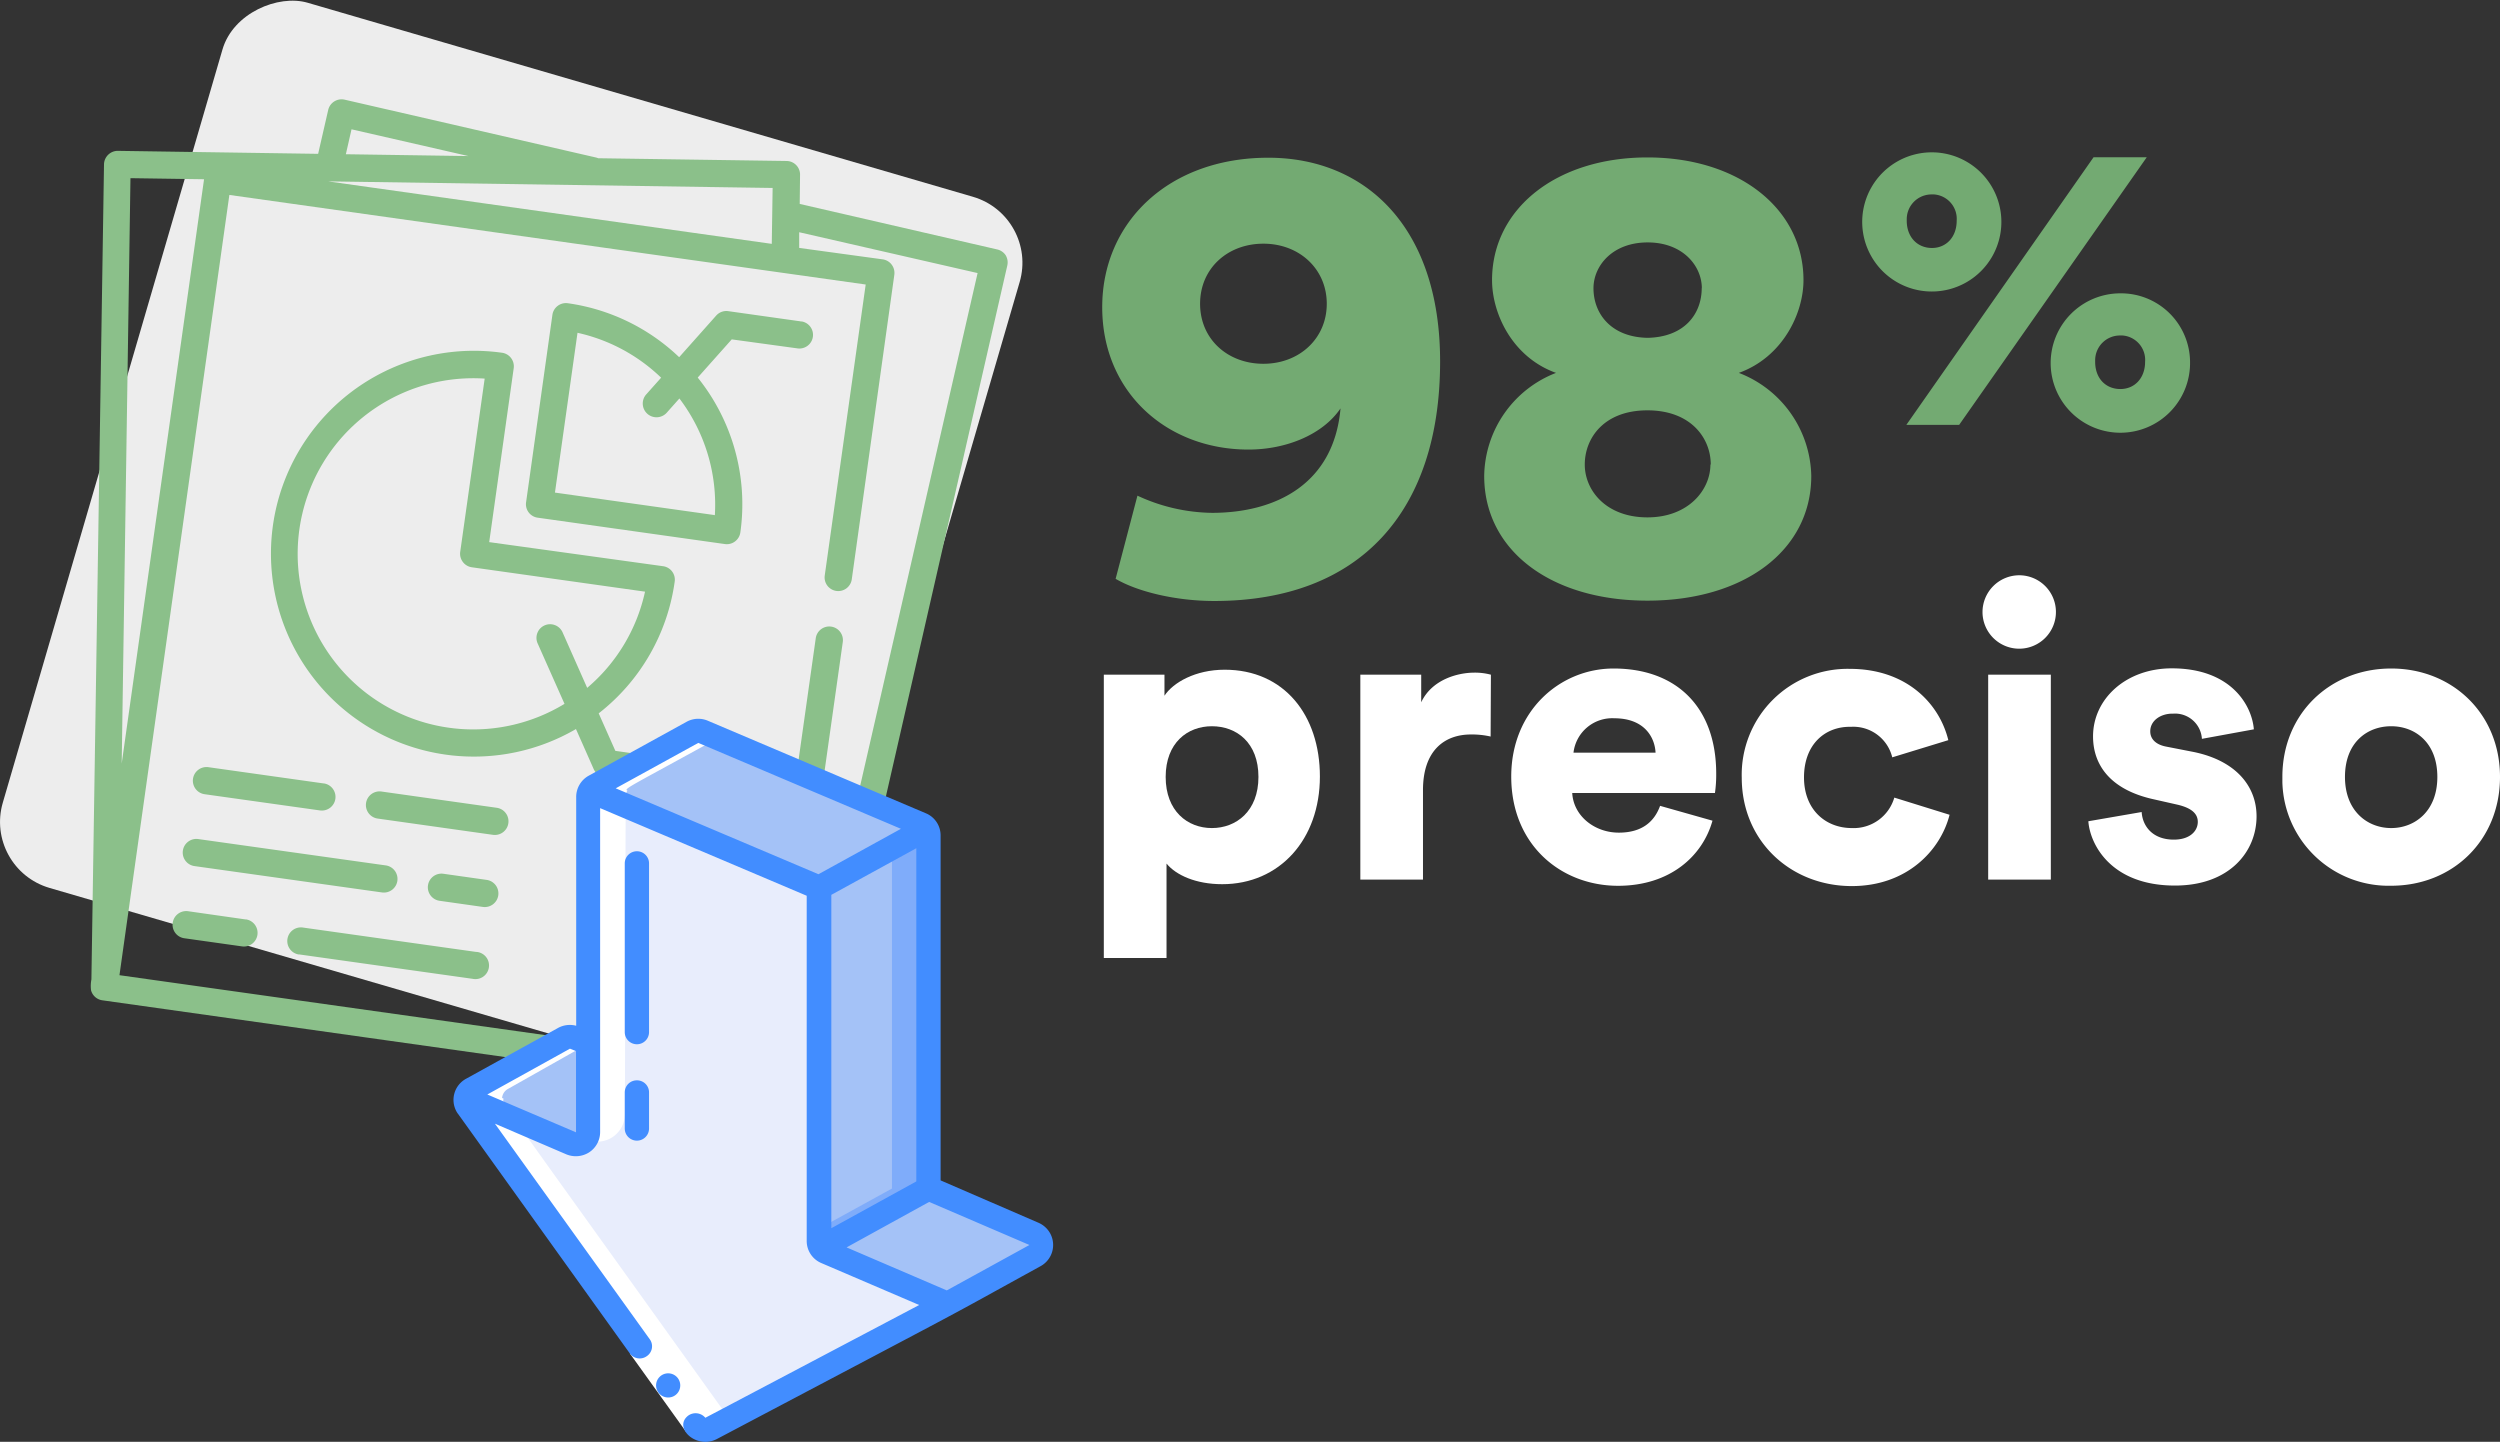 <svg id="Layer_1" data-name="Layer 1" xmlns="http://www.w3.org/2000/svg" viewBox="0 0 436.53 251.76"><rect x="0" y="0" width="436.53" height="251.76" fill="#333333" stroke="none"/><defs><style>.cls-1{fill:#ededed;}.cls-2{fill:#8bc08a;}.cls-3{fill:#73aa72;}.cls-4{fill:#fff;}.cls-5{fill:#e8edfc;}.cls-6{fill:#a4c2f7;}.cls-7{fill:#7facfa;}.cls-8{fill:#428dff;}</style></defs><g id="Layer_2" data-name="Layer 2"><g id="Layer_1-2" data-name="Layer 1-2"><rect class="cls-1" x="9.61" y="22.1" width="161" height="145" rx="12" transform="translate(-26.78 154.72) rotate(-73.74)"/><g id="Capa_1" data-name="Capa 1"><path class="cls-2" d="M176.43,44.44a2.42,2.42,0,0,0-1.49-1L140.48,35.5l.06-5.12A2.38,2.38,0,0,0,138.21,28l-32.93-.48a1.71,1.71,0,0,0-.38-.13L61,17.29a2.4,2.4,0,0,0-2.85,1.79l-1.76,7.67-35-.52A2.41,2.41,0,0,0,19,28.58l-2.2,142.33a6.12,6.12,0,0,0-.06,1.91,2.38,2.38,0,0,0,2,1.74l115.78,16.31a2.41,2.41,0,0,0,2.7-2h0l.43-3.08,4.51,1A2.41,2.41,0,0,0,145,185L176.73,46.24A2.42,2.42,0,0,0,176.43,44.44ZM22.09,133.22,23.62,31l12.85.19ZM62.22,22.47l20.41,4.67-21.4-.32Zm73.53,10.24-.15,9.76L58.12,31.56Zm5.09,148.91-2.59-.59L148,112a2.38,2.38,0,1,0-4.72-.67L132.76,185.8,21.7,170.17,40.89,33.93,152,49.57l-7.15,50.81a2.38,2.38,0,1,0,4.72.67h0L157,47.87a2.39,2.39,0,0,0-2-2.69h0l-14.61-2V40.44l31.15,7.13Z" transform="translate(-0.84 0.11)"/><path class="cls-2" d="M140.62,56,128,54.22a2.37,2.37,0,0,0-2.11.78l-6.46,7.26A35.22,35.22,0,0,0,100,52.84a2.39,2.39,0,0,0-2.7,2h0L92.7,87.59a2.37,2.37,0,0,0,2,2.69h0l32.72,4.61a2.39,2.39,0,0,0,2.69-2,35.29,35.29,0,0,0-7.44-27.07l5.94-6.67L140,60.71a2.38,2.38,0,0,0,.84-4.69h-.17Zm-15,33.83L97.74,85.9,101.68,58a30.53,30.53,0,0,1,14.6,7.84l-2.55,2.86A2.38,2.38,0,1,0,117.22,72l.07-.08,2.18-2.45a30.62,30.62,0,0,1,6.19,20.41Z" transform="translate(-0.84 0.11)"/><path class="cls-2" d="M129.63,134l-21.34-3-2.91-6.55a35.3,35.3,0,0,0,13.27-23,2.37,2.37,0,0,0-2-2.69h0L86.26,94.55l4.28-30.37a2.39,2.39,0,0,0-2-2.69h0a35.43,35.43,0,1,0,12.87,65.7l3.1,7a2.42,2.42,0,0,0,1.85,1.39L129,138.75a2.39,2.39,0,0,0,.66-4.73ZM99.07,110.3a2.38,2.38,0,0,0-4.35,1.94l4.69,10.55A30.66,30.66,0,1,1,85.47,66L81.2,96.25a2.39,2.39,0,0,0,2,2.69l30.27,4.26a30.55,30.55,0,0,1-10.1,16.8Z" transform="translate(-0.84 0.11)"/><path class="cls-2" d="M57.38,136.69l-20.15-2.84a2.38,2.38,0,0,0-.66,4.72l20.14,2.83a2.38,2.38,0,1,0,.66-4.72h0Z" transform="translate(-0.84 0.11)"/><path class="cls-2" d="M87.59,140.94,67.45,138.1a2.38,2.38,0,1,0-.67,4.72h0l20.13,2.84a2.38,2.38,0,0,0,.67-4.72h0Z" transform="translate(-0.84 0.11)"/><path class="cls-2" d="M68.2,151l-32.74-4.6a2.38,2.38,0,0,0-.66,4.72l32.73,4.6A2.38,2.38,0,0,0,68.2,151Z" transform="translate(-0.84 0.11)"/><path class="cls-2" d="M85.82,153.53l-7.56-1.07a2.38,2.38,0,0,0-.66,4.72l7.55,1.07a2.38,2.38,0,1,0,.67-4.72Z" transform="translate(-0.84 0.11)"/><path class="cls-2" d="M43.77,160.44,33.69,159a2.38,2.38,0,1,0-.67,4.72h0l10.07,1.42a2.38,2.38,0,0,0,.68-4.72Z" transform="translate(-0.84 0.11)"/><path class="cls-2" d="M84,166.11l-30.2-4.25a2.38,2.38,0,1,0-.83,4.69l.16,0h0l30.21,4.25A2.38,2.38,0,1,0,84,166.1Z" transform="translate(-0.84 0.11)"/></g><path class="cls-3" d="M199.45,86.44a31.75,31.75,0,0,0,13,3c11.29,0,21.32-5.13,22.46-18.24-3.08,4.56-9.46,7.19-16.07,7.19-14.25,0-25.54-10-25.54-24.86s11.63-26.1,29-26.1c16.87,0,30,12,30,35.57,0,26.22-14,41.83-39.44,41.83-6.62,0-13.34-1.59-17.22-3.87Zm22-44c-6.27,0-11.06,4.33-11.06,10.49s4.79,10.48,11.06,10.48S232.51,59,232.51,52.93,227.72,42.44,221.45,42.44Z" transform="translate(-0.84 0.11)"/><path class="cls-3" d="M260,83a19.59,19.59,0,0,1,12.54-18c-7.64-2.74-11.17-10.37-11.17-16.19,0-12.42,11.17-21.43,27.13-21.43s27.25,9,27.25,21.43c0,5.82-3.65,13.45-11.29,16.19a19.68,19.68,0,0,1,12.65,18c0,13-11.74,21.77-28.61,21.77S260,96,260,83Zm39.56-2c0-4.56-3.42-9.46-11.06-9.46s-10.94,4.9-10.94,9.46,3.76,9.23,10.94,9.23,11-4.82,11-9.23ZM298,50.22c0-3.88-3.3-8-9.46-8s-9.46,4.1-9.46,8c0,4.45,3.08,8.55,9.46,8.66,6.5-.14,9.44-4.24,9.44-8.69Z" transform="translate(-0.84 0.11)"/><path class="cls-3" d="M338.18,26.49a12.15,12.15,0,1,1-.05,0Zm-4.47,47.59L366.4,27.35h9.29L342.93,74.08Zm4.47-30.89c2.52,0,4.32-1.94,4.32-4.75a4.28,4.28,0,0,0-3.94-4.6h-.38a4.33,4.33,0,0,0-4.4,4.26c0,.12,0,.23,0,.35C333.79,41.32,335.66,43.19,338.18,43.19Zm32.9,7.92a12.06,12.06,0,0,1,12.17,12v0a12.17,12.17,0,1,1-12.2-12Zm0,16.71c2.52,0,4.32-1.94,4.32-4.75a4.28,4.28,0,0,0-3.94-4.6h-.38a4.33,4.33,0,0,0-4.4,4.26c0,.12,0,.23,0,.35C366.69,66,368.56,67.82,371.08,67.82Z" transform="translate(-0.84 0.11)"/><path class="cls-4" d="M193.58,167.17V117.7h10.59v3.67c1.51-2.3,5.4-4.54,10.51-4.54,10.37,0,16.63,7.92,16.63,18.65,0,11-7.05,18.8-17.06,18.8-4.61,0-8.07-1.59-9.72-3.6v16.49Zm18.87-40.47c-4.25,0-8.07,2.88-8.07,8.85s3.82,8.93,8.07,8.93,8.13-2.95,8.13-8.93S216.77,126.7,212.45,126.7Z" transform="translate(-0.84 0.11)"/><path class="cls-4" d="M261.12,128.5a14.43,14.43,0,0,0-3.46-.36c-4.39,0-8.35,2.59-8.35,9.72v15.62H238.37V117.7H249v4.82c1.87-4,6.41-5.18,9.29-5.18a10.78,10.78,0,0,1,2.88.36Z" transform="translate(-0.84 0.11)"/><path class="cls-4" d="M299.86,143.19c-1.73,6.19-7.42,11.37-16.49,11.37-9.87,0-18.65-7.05-18.65-19.08,0-11.52,8.57-18.86,17.86-18.86,11.08,0,17.93,6.84,17.93,18.36a22.49,22.49,0,0,1-.22,3.38H275.37c.22,4,3.89,6.92,8.14,6.92,4,0,6.19-1.88,7.2-4.68Zm-9.94-11.88c-.14-2.74-2-6-7.2-6a6.81,6.81,0,0,0-7.13,6Z" transform="translate(-0.84 0.11)"/><path class="cls-4" d="M315.84,135.63c0,5.69,3.82,8.85,8.35,8.85a7.39,7.39,0,0,0,7.42-5.32l9.65,3c-1.59,6.26-7.49,12.45-17.07,12.45-10.66,0-19.22-7.84-19.22-18.93a18.5,18.5,0,0,1,18.86-19c9.87,0,15.63,6,17.21,12.45l-9.79,3a7,7,0,0,0-7.2-5.33C319.51,126.7,315.84,129.87,315.84,135.63Z" transform="translate(-0.84 0.11)"/><path class="cls-4" d="M353.35,100.34a6.41,6.41,0,1,1-6.34,6.48v-.07A6.43,6.43,0,0,1,353.35,100.34ZM348,153.48V117.7h10.94v35.78Z" transform="translate(-0.84 0.11)"/><path class="cls-4" d="M374.8,141.68c.15,2.44,1.88,4.82,5.62,4.82,2.81,0,4.18-1.51,4.18-3.1,0-1.29-.87-2.37-3.53-3l-4.11-.93c-7.63-1.66-10.65-6-10.65-11,0-6.55,5.76-11.88,13.75-11.88,10.37,0,14,6.48,14.33,10.65l-9.07,1.66a4.7,4.7,0,0,0-5-4.4h-.14c-2.08,0-3.88,1.22-3.88,3.09,0,1.52,1.22,2.38,2.8,2.67l4.76.93c7.41,1.52,11,6,11,11.24,0,6.12-4.68,12.09-14.25,12.09-11.24,0-14.84-7.27-15.12-11.23Z" transform="translate(-0.84 0.11)"/><path class="cls-4" d="M437.37,135.55c0,11.09-8.28,19-19,19a18.55,18.55,0,0,1-19-18.09c0-.3,0-.61,0-.91,0-11.08,8.35-18.93,19-18.93S437.37,124.47,437.37,135.55Zm-10.94,0c0-6-3.89-8.85-8.06-8.85s-8.07,2.81-8.07,8.85,4,8.93,8.07,8.93S426.43,141.6,426.43,135.55Z" transform="translate(-0.84 0.11)"/><g id="Icons"><path id="Shape" class="cls-5" d="M181.42,215.33,163,207.42V145.77a1.93,1.93,0,0,0-.38-1.18,2,2,0,0,0-.91-.75l-38.07-16.16a2.11,2.11,0,0,0-1.85.08l-17.11,9.43a1.92,1.92,0,0,0-.77.75,2,2,0,0,0-.31,1.1v43l-2.37-1a2.18,2.18,0,0,0-1.85.1L83.27,190a2.08,2.08,0,0,0-1.09,1.56h0a2.08,2.08,0,0,0,.39,1.47l39.87,55.55a2.12,2.12,0,0,0,2.71.65l41.19-21.75L181.67,219a2.11,2.11,0,0,0,.83-2.87,2.17,2.17,0,0,0-1-.92Z" transform="translate(-0.84 0.11)"/><path class="cls-6" d="M103.55,182v15.59a2.1,2.1,0,0,1-1,1.77,2.12,2.12,0,0,1-2,.17l-18.46-7.91h0a2.08,2.08,0,0,1,1.09-1.56l16.11-8.9a2.18,2.18,0,0,1,1.85-.1Z" transform="translate(-0.84 0.11)"/><path class="cls-6" d="M162.59,144.59,143.88,154.9l-.36-.14-39.64-16.82a1.92,1.92,0,0,1,.77-.75l11.85-6.53c2.23-1.22,4.18-2.29,5.26-2.9a2.11,2.11,0,0,1,1.85-.08l38.07,16.16A2,2,0,0,1,162.59,144.59Z" transform="translate(-0.84 0.11)"/><path class="cls-6" d="M163,145.77v61.65l-18.73,10.31a1.17,1.17,0,0,1-.15-.27,2,2,0,0,1-.21-.91V154.9L156.4,148h0l6.19-3.41a1.93,1.93,0,0,1,.38,1.18Z" transform="translate(-0.84 0.11)"/><path class="cls-7" d="M162.59,144.59l-6,3.3v59.53l-12.73,7v2.13a2,2,0,0,0,.21.91,1.17,1.17,0,0,0,.15.27L163,207.42V145.77A1.94,1.94,0,0,0,162.59,144.59Z" transform="translate(-0.84 0.11)"/><path class="cls-6" d="M181.61,219.12l-5.36,3-10,5.48-21.14-9.07a2.09,2.09,0,0,1-.47-.3,1.64,1.64,0,0,1-.45-.46L163,207.42l18.47,7.91a2.11,2.11,0,0,1,.19,3.79Z" transform="translate(-0.84 0.11)"/></g><path class="cls-4" d="M122.53,248.65a2.12,2.12,0,0,0,2.71.65l3-1.58c-41.78-58.35-39.56-54.84-39.48-56l-.25-.11A2,2,0,0,1,89.59,190l14.17-8c.32-.18-.17,17-.17,17a4.91,4.91,0,0,0,4.36-.66,4.83,4.83,0,0,0,2-3.89c.19-59.27,0-55.8.46-56.49-.77-.32.45-.71,15.91-9.25-4.38-1.87-2.76-2-9.82,1.89-11.77,6.47-13.16,7-12.45,7.35-.39.63-.31-1.94-.31,44-2.43-1-2.64-1.17-3.39-1.1s.45-.58-17.15,9.14a2,2,0,0,0-1.08,1.57l.25.11c-.07,1.14-2.32-2.4,40.16,56.92Z" transform="translate(-0.84 0.11)"/><path id="Rectangle-path" class="cls-4" d="M110.82,236.22l3.45-2.44,9.84,13.72-3.45,2.44Z" transform="translate(-0.84 0.11)"/><path class="cls-8" d="M117.5,243.91a2.11,2.11,0,1,1,2.12-2.11,2.1,2.1,0,0,1-2.12,2.11Z" transform="translate(-0.84 0.11)"/><path class="cls-8" d="M80.78,194.33l30,41.84a2.13,2.13,0,0,0,3,.52,2.08,2.08,0,0,0,.48-3l-27-37.59,12.44,5.34a4.33,4.33,0,0,0,4-.33,4.23,4.23,0,0,0,1.93-3.54V141l36.07,15.3v60.26a4.18,4.18,0,0,0,2.54,3.87l17.1,7.33L124,247.45a2.22,2.22,0,0,0-3-.37c-2.66,2.07,1.4,5.94,5,4.09,49.66-26.22,37.09-19.5,56.57-30.21a4.22,4.22,0,0,0,1.63-5.73,4.28,4.28,0,0,0-2-1.82L165.08,206V145.77a4.17,4.17,0,0,0-2.57-3.87l-38.07-16.16a4.24,4.24,0,0,0-3.71.18l-17.12,9.43a4.24,4.24,0,0,0-2.16,3.69V179a4.31,4.31,0,0,0-3.13.36l-16.11,8.9a4.2,4.2,0,0,0-1.68,5.68,3.87,3.87,0,0,0,.27.43Zm80.06,11.85L146,214.35V156.14L160.84,148Zm19.75,11.1-14.43,7.93-17.5-7.51,14.42-7.94Zm-57.82-87.67,35.38,15-14.4,7.93-35.4-15ZM100.36,183l1.06.42v14.19L85.93,191Z" transform="translate(-0.84 0.11)"/><path class="cls-8" d="M114.17,150.65a2.12,2.12,0,1,0-4.24,0v29.46a2.12,2.12,0,1,0,4.24,0Z" transform="translate(-0.84 0.11)"/><path class="cls-8" d="M112.05,188.53a2.1,2.1,0,0,0-2.12,2.1h0v6.31a2.12,2.12,0,0,0,4.24,0v-6.31a2.1,2.1,0,0,0-2.12-2.1Z" transform="translate(-0.84 0.11)"/></g></g></svg>